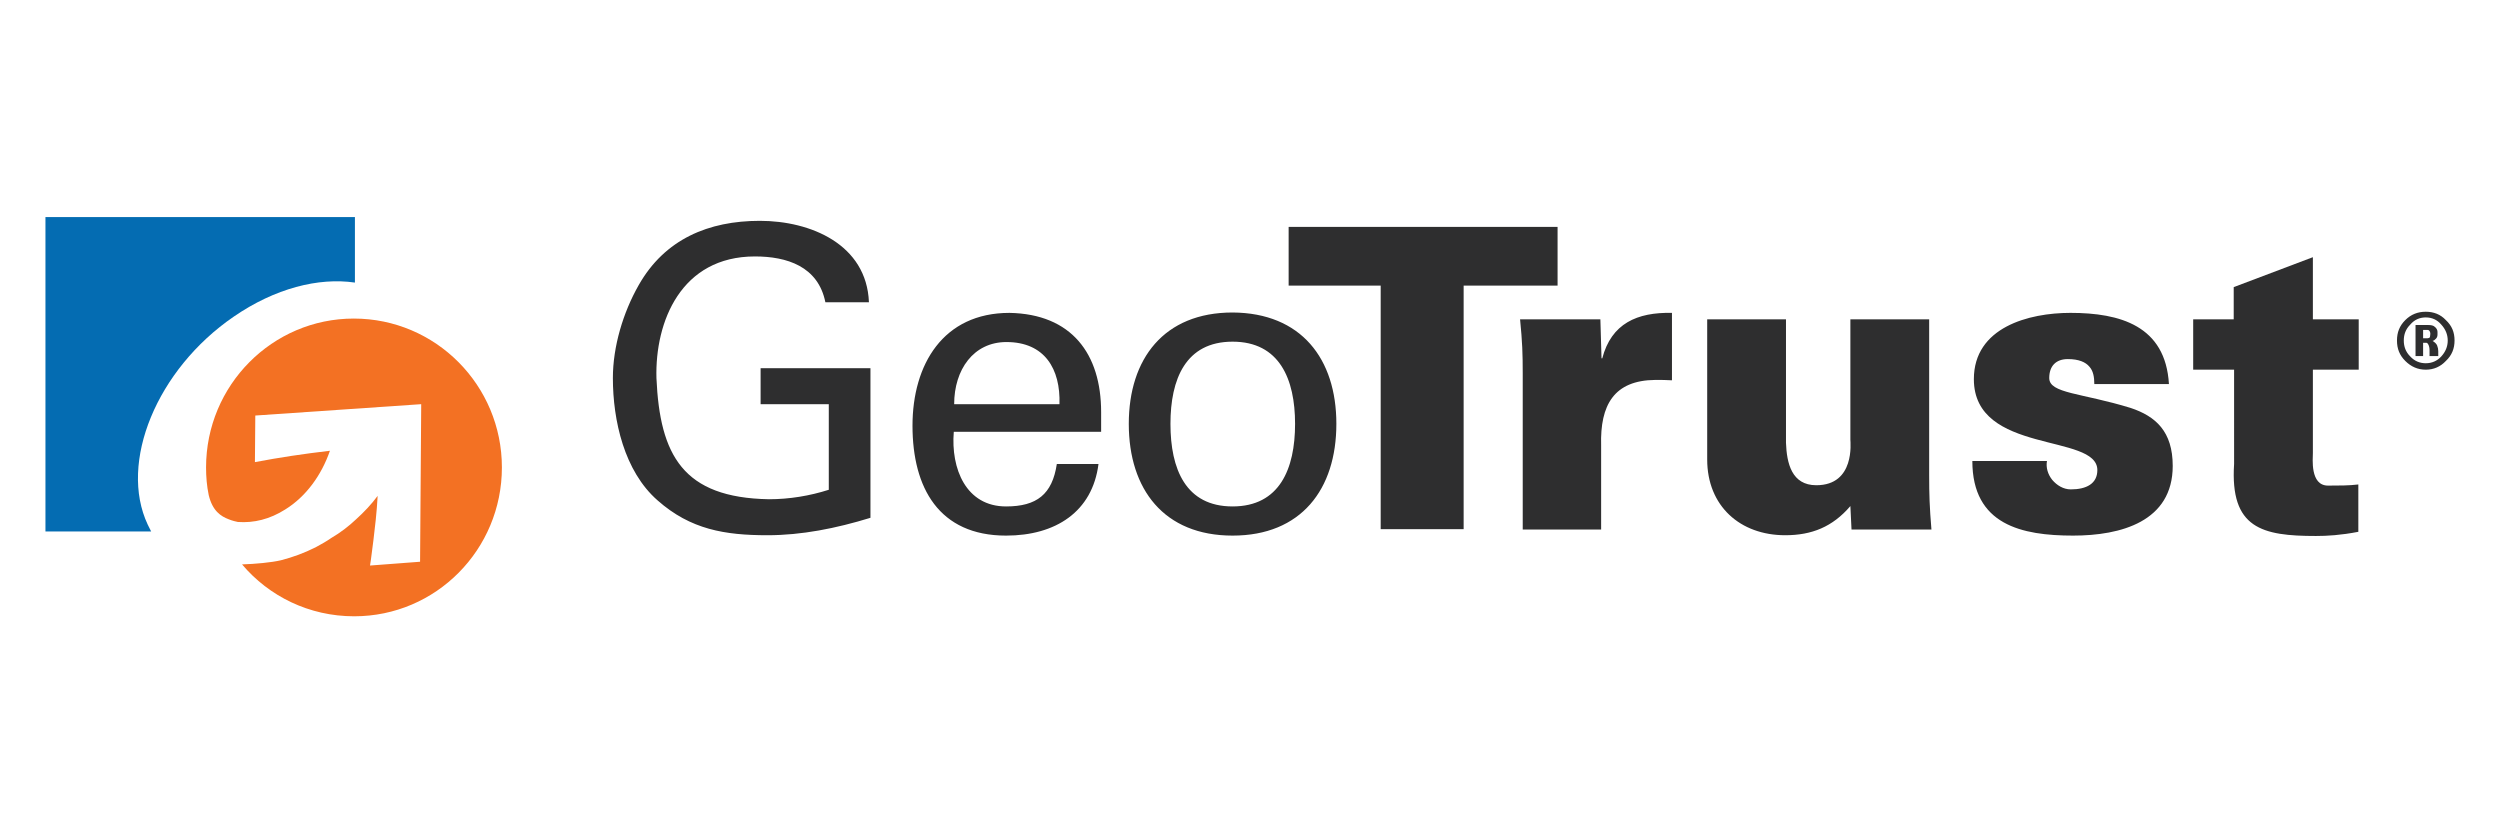 <svg xmlns="http://www.w3.org/2000/svg" xml:space="preserve" viewBox="0 0 660 220"><g fill-rule="evenodd" clip-rule="evenodd"><path fill="#046CB2" d="M61.7 83.6c10.9-7.5 22.4-10.4 32-9V57.3H12v83h27.9l-.9-1.8c-7.7-16.4 2.4-41 22.7-54.9"/><path fill="#2E2E2F" d="M217.9 79.8c-1.9-9.5-10.2-12.1-18.6-12.1-19.5 0-26.4 17.2-26 32.1.9 20.4 7 31.6 29.7 32 5.4 0 10.8-.9 15.8-2.5v-22.6h-18v-9.5h29v39.5c-9.1 2.8-18.2 4.6-27.2 4.6-11.2 0-20.3-1.5-29-9.2-8.8-7.7-11.8-21.1-11.8-32.3 0-8.3 2.7-17.3 6.8-24.5 6.9-12.2 18.5-17 32-17 13.4 0 28.2 6.2 28.8 21.5zM279.7 106.7c.3-9.3-3.9-16.4-14-16.4-8.7 0-13.8 7.3-13.8 16.4zm-27.9 7.3c-.8 9.7 3.2 19.7 13.8 19.7 8.1 0 12.2-3.2 13.4-11.2h11c-1.6 12.6-11.3 18.9-24.4 18.9-17.7 0-24.7-12.6-24.7-29 0-16.2 8.1-29.8 25.6-29.8 16.4.3 24.2 10.8 24.2 26.2v5.2zM325.4 133.7c12.4 0 16.5-9.9 16.5-21.8 0-11.8-4.1-21.7-16.5-21.7s-16.4 9.9-16.4 21.7c0 11.9 4 21.8 16.4 21.8m27.4-21.8c0 17.3-9.3 29.5-27.4 29.5S298 129.2 298 111.9c0-17.2 9.3-29.4 27.4-29.4 18.1.1 27.4 12.2 27.4 29.4"/><path fill="#2E2E2F" d="M364.5 75.4h-24.3V59.9h71v15.5h-24.8v64.3h-21.9z"/><path fill="#2E2E2F" d="M422.8 94.6h.2c2.4-9.2 9.2-12.2 18.4-12v17.8c-1.5-.1-2.9-.1-4.4-.1-10.9.1-14.6 6.6-14.3 17.3v22.2H402V98.5c0-5-.1-8.2-.7-14.2h21.2zM488.5 133.6c-4.7 5.5-10.2 7.7-17.2 7.7-11.9 0-20.6-7.7-20.6-20v-37h20.8v32.6c.2 5.4 1.5 11.2 8 11.2 10.3 0 9-11.4 9-12V84.3h20.8v41.2c0 5 .1 8.3.6 14.3h-21.1zM552.9 101.4c0-1.9-.3-3.5-1.3-4.6-1-1.2-2.8-2-5.7-2-3.1 0-4.9 1.8-4.9 5 0 4.1 8.5 3.9 21.5 7.9 6.6 2.2 11.1 6.2 11.1 15.3 0 14.7-13.7 18.4-26.3 18.4-13.5 0-26.6-2.8-26.6-19.7h19.7c-.3 1.7.2 3.5 1.4 5 1.2 1.4 2.9 2.5 4.9 2.5 4.1 0 7-1.5 7-5.1 0-9.8-32.6-4-32.6-24 0-13.7 14.5-17.5 25.5-17.5 13.1 0 25.1 3.4 26 18.8zM589.7 84.3v-8.5l20.9-7.9v16.4h12.1v13.3h-12.1v22c0 1.4-.8 8.6 4 8.6 2.8 0 5.6 0 8-.3v12.5c-4.7.9-8.2 1.1-11.2 1.1-14.2 0-22.7-2-21.6-19V97.6H579V84.3zM641.6 88.2V88c0-.2-.1-.5-.2-.6q-.15-.3-.6-.3h-1.1v2.2h1.2c.2 0 .5-.1.6-.3 0-.2.1-.4.1-.8m-.2 5.7v-1.4q0-.9-.3-1.5c-.3-.6-.5-.5-.9-.5h-.5V94h-2v-8.2h3.2c.9 0 1.5.1 1.9.5.4.3.7.8.7 1.3v.7c0 .4-.1.8-.4 1.1s-.5.5-.9.6c.5.3 1 .7 1.2 1.2s.3 1 .3 1.5V94h-2.3zm4.8-4c0-1.6-.6-3-1.7-4.2-1.1-1.3-2.5-1.9-4.1-1.9s-3 .6-4.1 1.9c-1.2 1.2-1.7 2.6-1.7 4.2s.5 3 1.7 4.2c1.1 1.2 2.5 1.8 4.1 1.8s3-.6 4.1-1.8 1.7-2.6 1.7-4.2m1.8 0c0 2.1-.7 3.9-2.3 5.4-1.4 1.5-3.2 2.3-5.3 2.3s-3.9-.8-5.4-2.3-2.2-3.2-2.2-5.4.7-3.9 2.2-5.4 3.3-2.2 5.4-2.2 3.9.7 5.3 2.2c1.6 1.5 2.3 3.2 2.3 5.4"/><path fill="#F37123" d="M93.4 84.1c-21.5 0-39 17.6-39 39.3 0 2.5.2 4.9.7 7.3 1 4.2 3.2 5.6 5.3 6.4 1 .4 1.9.6 2.4.7 4.2.3 8.4-.7 12.5-3.3 5.5-3.4 9.6-9.1 11.8-15.5q-10.35 1.2-19.8 3l.1-12.3 43.8-3-.3 41.6-13.2 1v-.1c.1-.4.1-.9.2-1.3.5-3.5.9-7.1 1.3-10.7.2-2.1.4-4.1.5-6.3-1.6 2.2-3.6 4.3-5.7 6.2-1.9 1.8-4.1 3.5-6.5 4.9-1.3.9-2.7 1.7-4.2 2.5-3 1.5-6 2.6-9.1 3.4-2.5.6-6.9 1-10.3 1.1 7.1 8.4 17.7 13.7 29.6 13.7 21.6 0 39-17.6 39-39.3S115 84.1 93.4 84.1"/></g></svg>